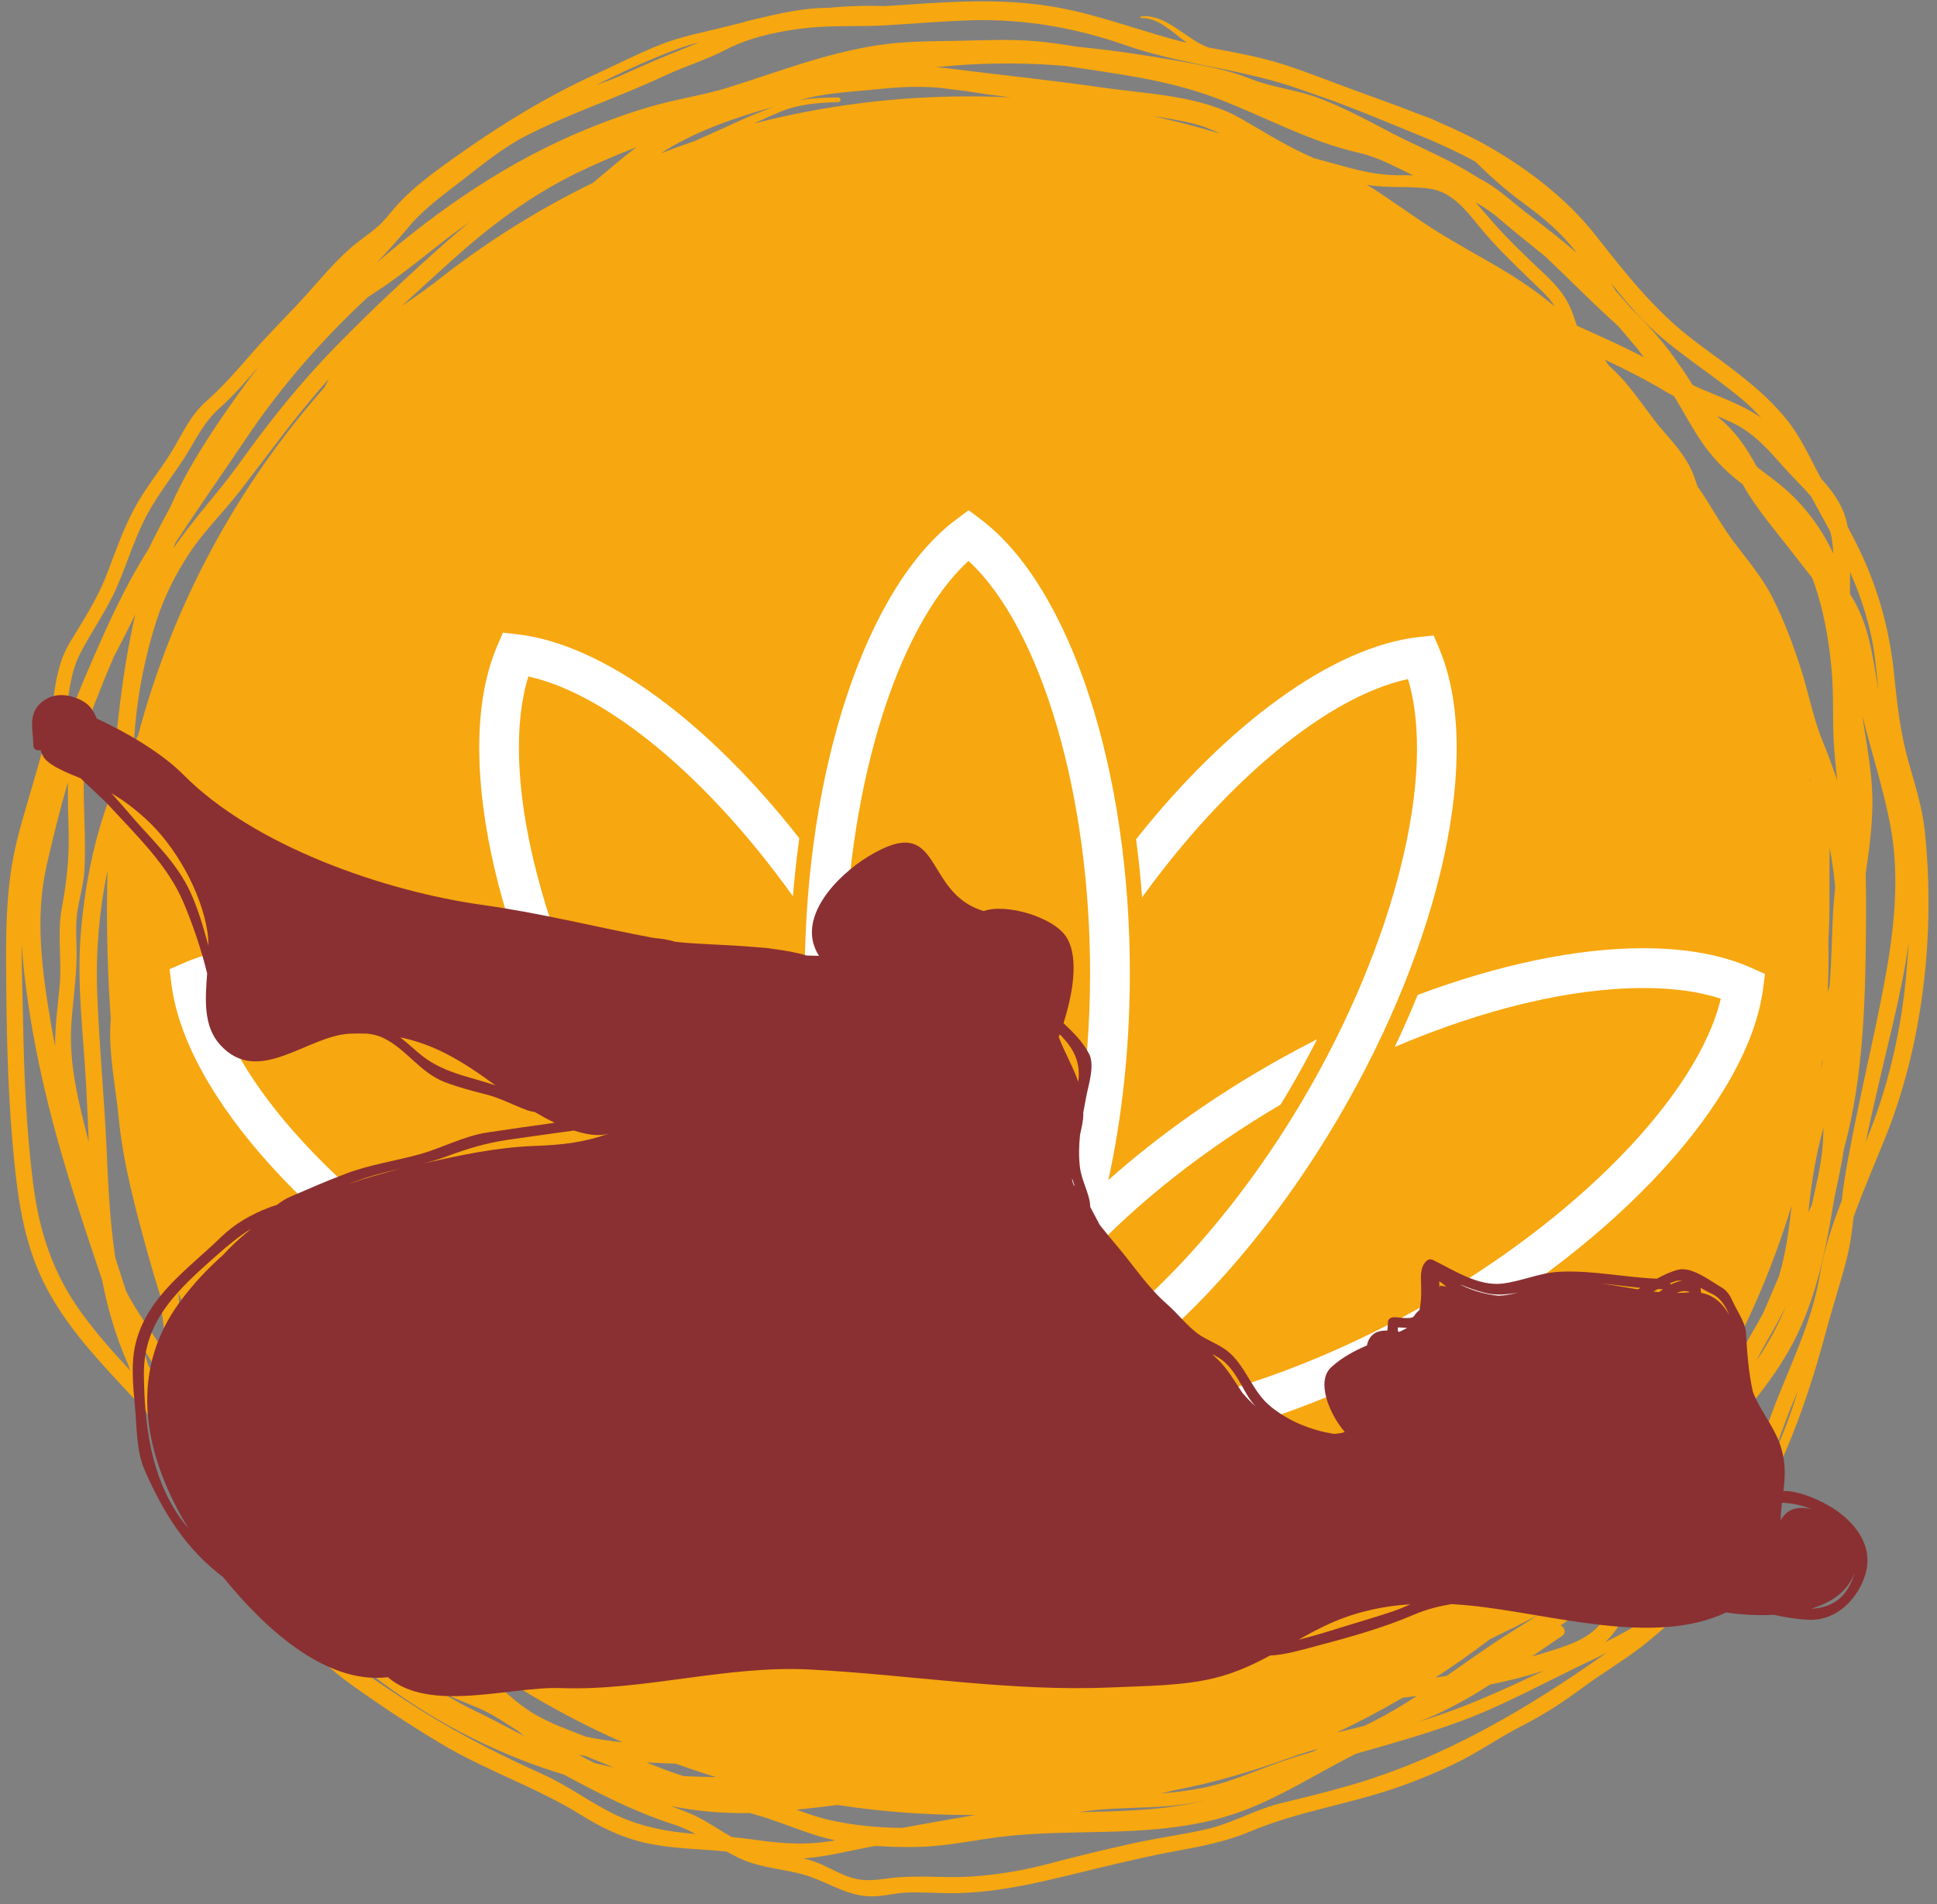 <svg viewBox="0 0 120 118" fill="none" xmlns="http://www.w3.org/2000/svg">
<rect x="0" y="0" width="120" height="118" fill="#808080" stroke="none"/>
<path d="M118.232 47.197C117.751 45.481 117.539 43.747 117.364 41.976C117.064 38.927 116.311 36.245 114.921 33.513C114.772 33.223 114.621 32.936 114.468 32.651C114.441 32.509 114.411 32.367 114.373 32.225C114.119 31.245 113.507 30.405 112.821 29.661L112.799 29.619C112.132 28.389 111.583 27.111 110.7 26.015C109.115 24.043 107.004 22.651 105.001 21.144C102.559 19.305 100.736 16.981 98.861 14.595C97.097 12.345 94.693 10.493 92.219 9.08C91.263 8.535 90.249 8.051 89.215 7.608C88.965 7.481 88.705 7.364 88.425 7.261C88.299 7.215 88.173 7.169 88.045 7.129C86.671 6.581 85.271 6.087 83.917 5.593C82.432 5.051 80.957 4.456 79.452 3.973C77.949 3.495 76.38 3.232 74.836 2.936L74.503 2.787C73.32 2.221 72.057 0.803 70.644 1.031L70.656 1.121C71.728 1.048 72.669 2.028 73.531 2.655C70.879 2.009 68.343 0.992 65.651 0.488C62.471 -0.112 59.289 0.068 56.083 0.297C55.647 0.327 55.213 0.353 54.779 0.377C54.559 0.372 54.339 0.363 54.117 0.361C53.184 0.352 52.243 0.396 51.303 0.484L51.223 0.485C49.613 0.5 48.101 0.88 46.547 1.245C46.384 1.283 46.225 1.329 46.071 1.379C45.772 1.449 45.479 1.521 45.184 1.599C43.729 1.975 42.245 2.229 40.847 2.793C39.456 3.353 38.103 4.045 36.741 4.673C33.78 6.036 30.987 7.755 28.331 9.64C27.229 10.423 26.111 11.223 25.132 12.161C24.681 12.593 24.281 13.079 23.88 13.556C23.387 14.143 22.74 14.549 22.143 15.019C20.969 15.937 20.005 17.125 19.012 18.228C17.905 19.457 16.715 20.611 15.631 21.857C14.707 22.917 13.816 23.948 12.761 24.88C11.747 25.777 11.267 26.98 10.559 28.103C9.809 29.292 8.932 30.349 8.272 31.604C7.587 32.905 7.116 34.296 6.585 35.664C6.009 37.143 5.156 38.443 4.34 39.791C3.708 40.836 3.487 41.976 3.323 43.167C2.905 46.184 1.82 49.048 1.075 51.991C0.287 55.103 0.367 58.199 0.391 61.385C0.419 64.86 0.525 68.336 0.865 71.797C1.143 74.603 1.549 77.272 2.872 79.792C4.041 82.021 5.759 83.941 7.465 85.769C8.003 86.344 8.54 86.916 9.073 87.491L9.145 87.652C9.776 88.985 10.653 90.201 11.412 91.46C12.272 92.887 13.023 94.353 13.969 95.728C14.78 96.9 15.701 97.979 16.668 99.024C17.733 100.176 18.664 101.429 19.704 102.601C20.652 103.668 21.847 104.456 23.009 105.265C24.425 106.252 25.876 107.187 27.357 108.071C30.157 109.739 33.255 110.761 36.021 112.481C37.204 113.216 38.379 113.795 39.732 114.136C41.172 114.499 42.673 114.548 44.147 114.656C44.437 114.679 44.728 114.705 45.016 114.735C45.277 114.877 45.539 115.019 45.811 115.149C47.212 115.815 48.812 115.796 50.257 116.317C51.535 116.777 52.555 117.485 53.956 117.511C54.669 117.524 55.397 117.317 56.109 117.28C56.949 117.236 57.796 117.301 58.636 117.313C61.889 117.361 64.928 116.509 68.061 115.755C69.633 115.377 71.215 115.001 72.807 114.711C74.441 114.411 75.947 114.125 77.492 113.476C80.297 112.293 83.376 111.832 86.265 110.861C87.575 110.423 88.855 109.899 90.101 109.303C91.541 108.615 92.836 107.684 94.257 106.961C95.621 106.265 96.816 105.492 98.043 104.581C99.235 103.696 100.516 102.951 101.692 102.041C103.612 100.557 105.285 98.796 106.629 96.785C109.929 92.667 111.816 87.4 113.157 82.393C113.561 80.885 114.06 79.397 114.436 77.881C114.639 77.064 114.743 76.237 114.833 75.411C115.411 73.809 116.087 72.241 116.745 70.625C119.149 64.724 119.915 57.78 119.239 51.455C119.083 50.003 118.627 48.597 118.232 47.197ZM114.619 35.457C115.36 37.148 115.921 38.896 116.159 40.809C116.239 41.469 116.305 42.129 116.371 42.789C116.016 40.708 115.807 38.639 114.615 36.819L114.609 36.611C114.605 36.224 114.612 35.841 114.619 35.457ZM113.817 48.367C113.545 47.543 113.247 46.736 112.924 45.952C112.332 44.512 112.055 42.971 111.583 41.489C111.091 39.949 110.509 38.399 109.772 36.959C109.132 35.709 108.187 34.62 107.352 33.5C106.555 32.425 105.945 31.241 105.171 30.156C105.123 30.02 105.073 29.884 105.027 29.741C104.645 28.567 103.955 27.752 103.151 26.839C102.079 25.624 101.261 24.204 100.103 23.063C99.956 22.92 99.811 22.781 99.665 22.645L99.427 22.305L99.411 22.284C100.708 22.887 101.979 23.536 103.205 24.271C103.373 24.371 103.543 24.467 103.715 24.557C104.223 25.385 104.683 26.247 105.205 27.065C105.931 28.203 106.813 29.136 107.881 29.952L107.971 30.021L108.019 30.109C108.836 31.563 109.999 32.883 111.012 34.204C111.425 34.744 111.852 35.277 112.272 35.816C112.973 37.681 113.317 39.7 113.484 41.659C113.597 43.029 113.532 44.403 113.593 45.776C113.633 46.643 113.728 47.504 113.817 48.367ZM113.271 58.321C113.328 57.369 113.348 56.403 113.337 55.419C113.328 54.451 113.343 53.485 113.348 52.524C113.505 53.333 113.616 54.152 113.692 54.975C113.665 55.225 113.64 55.477 113.619 55.729C113.467 57.501 113.505 59.283 113.344 61.06L113.343 61.077C113.307 61.216 113.269 61.356 113.231 61.495C113.263 60.74 113.281 59.983 113.281 59.221C113.281 58.92 113.276 58.621 113.271 58.321ZM112.908 70.087L112.972 69.849C112.961 70.212 112.947 70.576 112.921 70.94C112.836 72.169 112.513 73.416 112.251 74.643C112.18 74.804 112.107 74.967 112.033 75.127L112.056 74.891C112.224 73.256 112.487 71.676 112.908 70.087ZM112.133 48.176L112.171 48.289L112.188 48.433L112.133 48.176ZM112.815 66.288C112.836 66.128 112.857 65.968 112.877 65.807L112.932 65.643C112.908 65.796 112.883 65.948 112.853 66.099L112.815 66.288ZM110.199 79.109C109.881 79.847 109.569 80.589 109.253 81.329C108.736 82.299 108.148 83.232 107.651 84.211C107.345 84.811 107.109 85.429 106.865 86.039L106.88 85.773C107.316 84.596 107.712 83.405 108.08 82.203C109.233 79.793 110.211 77.284 110.996 74.692C110.823 76.184 110.643 77.673 110.199 79.109ZM110.637 80.943C110.151 82.156 109.523 83.271 108.809 84.336C108.993 83.956 109.187 83.58 109.403 83.207C109.836 82.46 110.263 81.715 110.637 80.943ZM71.931 111.133C72.215 111.069 72.495 110.999 72.776 110.929C75.223 110.468 77.589 109.761 79.951 108.907C80.517 108.703 81.092 108.528 81.668 108.368L81.361 108.536C80.976 108.648 80.593 108.764 80.209 108.884C78.765 109.335 77.381 109.951 75.944 110.416C74.649 110.833 73.288 111.02 71.931 111.133ZM74.651 111.568C72.103 112.201 69.387 112.235 66.777 112.296C67.089 112.253 67.403 112.212 67.717 112.177C69.363 112.005 71.025 112.049 72.673 111.891C73.345 111.827 74.001 111.712 74.651 111.568ZM71.413 7.195C72.193 7.309 72.969 7.436 73.737 7.612C74.408 7.765 75.015 8.004 75.597 8.284C74.227 7.865 72.829 7.503 71.413 7.195ZM81.399 9.8C81.271 9.743 81.144 9.687 81.017 9.629C79.564 8.975 78.255 8.135 76.877 7.348C74.345 5.901 71.117 5.831 68.3 5.425C65.123 4.968 61.928 4.641 58.745 4.237C58.484 4.204 58.228 4.183 57.972 4.167C60.46 3.904 62.947 3.861 65.472 4.045C65.648 4.057 65.828 4.073 66.007 4.088C69.193 4.571 72.343 4.941 75.375 6.091C78.316 7.204 81.08 8.765 84.163 9.463C85.368 9.736 86.435 10.335 87.537 10.86C87.205 10.856 86.877 10.861 86.556 10.857C84.853 10.841 83.389 10.331 81.767 9.899C81.643 9.864 81.52 9.832 81.399 9.8ZM60.035 5.972C55.435 5.972 50.973 6.555 46.716 7.652C47.264 7.395 47.815 7.145 48.368 6.915C49.499 6.443 50.723 6.367 51.932 6.324C52.115 6.317 52.116 6.039 51.932 6.039C51.091 6.041 50.283 6.075 49.48 6.213C49.621 6.179 49.76 6.143 49.9 6.107C51.42 5.727 53.019 5.672 54.573 5.508C55.863 5.372 57.039 5.341 58.264 5.445L58.547 5.484C58.949 5.539 59.353 5.584 59.757 5.632C60.697 5.784 61.641 5.915 62.584 6.033C61.739 5.993 60.891 5.972 60.035 5.972ZM60.443 112.463C58.928 112.716 57.42 112.988 55.913 113.265C54.447 113.265 52.979 113.12 51.547 112.815C50.791 112.656 50.065 112.407 49.345 112.14C50.189 112.055 51.037 111.957 51.884 111.848C54.541 112.256 57.263 112.468 60.035 112.468C60.169 112.468 60.305 112.465 60.443 112.463ZM43.652 8.467C43.436 8.563 43.22 8.657 43.003 8.753C42.315 8.987 41.632 9.235 40.956 9.496C41.083 9.412 41.207 9.329 41.337 9.249C43.336 8.039 45.689 7.239 47.999 6.604C46.525 7.116 45.069 7.835 43.652 8.467ZM44.355 110.121C43.687 110.108 43.017 110.089 42.351 110.059L42.263 110.032C41.516 109.795 40.783 109.512 40.057 109.211C40.671 109.243 41.277 109.265 41.869 109.289C42.689 109.587 43.516 109.863 44.355 110.121ZM85.007 11.649L84.688 11.452C85.968 11.679 87.285 11.511 88.572 11.692C89.957 11.889 90.829 13.037 91.653 14.048C92.607 15.221 93.703 16.271 94.785 17.323C95.263 17.788 95.78 18.227 96.173 18.769L96.305 18.979C95.253 18.099 94.109 17.319 92.884 16.595C91.623 15.851 90.335 15.157 89.095 14.385C87.701 13.519 86.387 12.535 85.007 11.649ZM87.775 105.097C86.865 105.687 85.936 106.241 84.965 106.728C84.817 106.801 84.669 106.875 84.521 106.947C83.959 107.088 83.393 107.223 82.825 107.356C84.219 106.695 85.577 105.975 86.9 105.201C87.191 105.167 87.484 105.133 87.775 105.097ZM95.252 100.096C94.569 100.547 93.861 100.965 93.181 101.407C91.975 102.185 90.805 103.025 89.625 103.848C89.392 103.887 89.156 103.923 88.921 103.956C90.08 103.208 91.205 102.412 92.3 101.577C93.293 101.1 94.28 100.612 95.252 100.096ZM88.841 106.301C90.049 105.76 91.197 105.1 92.313 104.388C93.425 104.161 94.529 103.885 95.625 103.533L95.647 103.527C93.54 104.513 91.436 105.504 89.237 106.253C88.78 106.411 88.321 106.555 87.861 106.697C88.189 106.576 88.519 106.445 88.841 106.301ZM95.632 102.433C95.388 102.511 95.145 102.58 94.903 102.651C95.528 102.22 96.153 101.787 96.783 101.365C97.064 101.179 96.917 100.779 96.667 100.732L96.879 100.589C98.077 99.765 98.992 98.576 100.007 97.551C100.609 96.941 101.184 96.313 101.741 95.673L101.772 95.648L102.015 95.453C101.872 95.755 101.723 96.056 101.559 96.356C100.795 97.741 100.151 99.377 99.157 100.612C98.307 101.667 96.867 102.047 95.632 102.433ZM101.248 94.221C100.404 94.979 99.512 95.679 98.623 96.34C98.123 96.711 97.619 97.081 97.105 97.441C100.373 94.269 103.24 90.684 105.612 86.767C105.54 87.491 105.433 88.199 105.196 88.907C104.796 89.413 104.447 89.92 104.139 90.467C103.195 91.735 102.261 93.005 101.248 94.221ZM110.671 29.127C111.195 29.709 111.733 30.216 112.203 30.769C112.381 31.104 112.563 31.437 112.751 31.775C112.967 32.164 113.18 32.552 113.387 32.943C113.5 33.377 113.555 33.839 113.577 34.307C112.757 32.539 111.54 30.991 109.967 29.788C109.587 29.497 109.215 29.221 108.853 28.941C108.223 27.825 107.637 26.876 106.632 26.019L106.367 25.768C106.671 25.9 106.976 26.032 107.281 26.175C108.709 26.839 109.641 27.981 110.671 29.127ZM101.884 19.937C103.728 21.795 106.019 23.125 108.005 24.812C108.407 25.152 108.768 25.512 109.104 25.888C107.953 25.085 106.64 24.643 105.356 24.085C105.189 24.012 105.023 23.933 104.857 23.853C104.605 23.44 104.345 23.031 104.055 22.64L104.021 22.597C103.933 22.465 103.844 22.336 103.753 22.205C102.968 21.095 102.048 20.091 101.075 19.136C100.757 18.764 100.436 18.397 100.108 18.041C100.005 17.868 99.903 17.697 99.8 17.525C100.461 18.36 101.136 19.183 101.884 19.937ZM99.708 19.707C99.897 19.877 100.081 20.051 100.264 20.224C100.661 20.688 101.055 21.155 101.451 21.62C101.58 21.797 101.709 21.972 101.841 22.147C101.72 22.08 101.597 22.015 101.475 21.951C100.236 21.319 98.963 20.756 97.695 20.187L97.572 19.844C97.195 18.591 96.611 17.848 95.664 16.96C94.564 15.927 93.469 14.881 92.467 13.749C92.104 13.343 91.765 12.925 91.401 12.535C91.904 12.809 92.393 13.129 92.869 13.544C93.811 14.355 94.776 15.116 95.727 15.889C97.068 17.153 98.36 18.48 99.708 19.707ZM41.689 3.141C42.204 2.941 42.743 2.773 43.293 2.623C43.112 2.707 42.928 2.787 42.739 2.861C41.317 3.423 39.944 4.009 38.549 4.643C38.02 4.881 37.475 5.081 36.927 5.276C38.489 4.479 40.085 3.759 41.689 3.141ZM25.364 14.007C26.311 12.891 27.507 12.045 28.655 11.153C29.939 10.155 31.185 9.128 32.641 8.388C35.411 6.979 38.332 6.025 41.14 4.708C42.427 4.107 43.753 3.713 45.021 3.051C46.489 2.285 48.443 1.889 50.083 1.721C51.663 1.561 53.28 1.663 54.869 1.569C56.629 1.468 58.384 1.313 60.148 1.257C63.423 1.159 66.647 1.72 69.733 2.803C72.687 3.836 75.78 4.156 78.787 4.987C79.163 5.091 79.539 5.203 79.915 5.319C80.673 5.577 81.429 5.841 82.185 6.112C82.359 6.173 82.531 6.232 82.704 6.289C84.472 6.955 86.221 7.692 87.944 8.393C89.144 8.881 90.291 9.413 91.391 10.011C92.345 10.947 93.313 11.807 94.396 12.6C95.637 13.509 96.745 14.431 97.671 15.663C96.737 14.855 95.764 14.095 94.777 13.355C93.727 12.567 92.823 11.652 91.653 11.065C91.132 10.735 90.601 10.417 90.044 10.123C88.728 9.425 87.353 8.844 86.033 8.147C84.62 7.399 83.212 6.653 81.715 6.083C80.34 5.559 78.868 5.436 77.492 4.892C75.987 4.295 74.447 4.028 72.856 3.749C70.847 3.399 68.823 3.1 66.792 2.903C65.912 2.76 65.031 2.625 64.143 2.551C62.555 2.416 60.944 2.496 59.353 2.528C57.689 2.561 56.063 2.547 54.411 2.797C51.171 3.285 48.193 4.461 45.085 5.431C43.684 5.869 42.225 6.087 40.805 6.467C39.264 6.881 37.759 7.425 36.281 8.029C31.484 9.996 27.236 12.927 23.332 16.287C24.033 15.557 24.689 14.807 25.364 14.007ZM36.301 107.616C35.257 107.213 34.197 106.833 33.227 106.284C31.911 105.535 30.828 104.417 29.785 103.337C29.471 103.013 29.153 102.692 28.836 102.373C31.86 104.563 35.124 106.443 38.58 107.968C37.815 107.885 37.051 107.775 36.301 107.616ZM38.012 109.523C37.621 109.439 37.228 109.348 36.84 109.248C36.501 109.084 36.169 108.911 35.841 108.727C35.975 108.756 36.108 108.783 36.243 108.807C36.835 109.044 37.427 109.277 38.012 109.523ZM32.485 107.583C31.392 107.003 30.292 106.432 29.175 105.889C28.477 105.551 27.821 105.167 27.187 104.757C27.991 105.197 28.859 105.504 29.709 105.872C30.563 106.239 31.312 106.775 32.089 107.263C32.219 107.369 32.351 107.477 32.485 107.583ZM36.729 11.332C33.204 13.049 29.896 15.147 26.86 17.571L26.684 17.695C26.099 18.137 25.491 18.551 24.885 18.968C25.904 18.02 26.937 17.085 27.969 16.156C30.34 14.021 32.813 12.153 35.684 10.745C36.905 10.147 38.157 9.616 39.425 9.124C38.496 9.819 37.627 10.592 36.729 11.332ZM22.787 18.416C23.131 18.188 23.475 17.961 23.816 17.729C25.141 16.827 26.368 15.796 27.636 14.819C28.108 14.453 28.588 14.109 29.072 13.772C28.625 14.139 28.185 14.513 27.751 14.897C25.373 16.999 23.047 19.176 20.827 21.444C18.624 23.695 16.693 26.111 14.861 28.668C13.539 30.517 12.005 32.135 10.745 33.976C10.793 33.852 10.836 33.728 10.884 33.607C12.291 31.467 13.772 29.369 15.195 27.247C17.381 23.981 19.939 21.053 22.787 18.416ZM5.339 67.287C5.403 68.441 5.447 69.601 5.497 70.763C4.876 68.339 4.244 65.911 4.424 63.393C4.536 61.823 4.788 60.291 4.743 58.709C4.72 57.871 4.68 57.045 4.836 56.215C4.985 55.423 5.191 54.689 5.233 53.877C5.315 52.308 5.212 50.731 5.185 49.161C5.159 47.493 5.401 45.824 5.693 44.187L5.764 43.861C6.18 42.797 6.608 41.728 7.065 40.668C7.187 40.435 7.309 40.203 7.431 39.969C7.757 39.345 8.071 38.712 8.379 38.077C7.972 39.864 7.673 41.676 7.448 43.484C7.213 45.365 7.027 47.261 6.892 49.163C5.837 51.907 5.261 54.82 5.013 57.743C4.741 60.947 5.164 64.095 5.339 67.287ZM6.659 53.94C6.591 56.655 6.632 59.369 6.793 62.064C6.815 62.409 6.836 62.757 6.863 63.105C6.841 63.397 6.828 63.688 6.825 63.98C6.812 65.707 7.179 67.503 7.347 69.223C7.636 72.179 8.429 75.057 9.221 77.915C9.439 78.7 9.672 79.485 9.921 80.263C10.025 81.456 10.176 82.64 10.435 83.804C10.489 84.047 10.551 84.288 10.612 84.531C10.152 83.748 9.677 82.973 9.169 82.224C8.668 81.487 8.183 80.755 7.796 79.972C7.58 79.287 7.363 78.607 7.143 77.925C6.813 75.741 6.704 73.515 6.609 71.329C6.467 68.035 6.136 64.743 6.02 61.448C5.929 58.928 6.153 56.407 6.659 53.94ZM8.552 45.58C8.467 45.739 8.383 45.899 8.299 46.06C8.425 43.477 8.92 40.873 9.704 38.436C10.179 36.967 10.875 35.584 11.723 34.296C12.636 32.909 13.848 31.741 14.861 30.428C16.683 28.072 18.38 25.695 20.367 23.488C20.28 23.655 20.193 23.821 20.111 23.991C14.713 30.103 10.697 37.46 8.552 45.58ZM22.035 96.517C21.173 95.861 20.347 95.183 19.621 94.343C18.465 93.005 17.371 91.616 16.287 90.22C14.341 87.723 12.767 85.248 11.627 82.28C11.452 81.825 11.289 81.365 11.131 80.904C11.099 80.643 11.071 80.38 11.044 80.116C13.671 86.264 17.421 91.817 22.035 96.517ZM4.077 44.136C4.297 42.881 4.371 41.665 4.959 40.512C5.683 39.092 6.613 37.829 7.251 36.355C7.821 35.029 8.249 33.66 8.875 32.356C9.539 30.973 10.468 29.812 11.311 28.543C12.076 27.393 12.54 26.232 13.596 25.296C14.497 24.493 15.268 23.588 16.051 22.681C14.623 24.556 13.249 26.501 12.051 28.508C11.48 29.465 10.976 30.455 10.527 31.467C10.063 32.307 9.624 33.16 9.2 34.024C7.631 36.503 6.475 39.144 5.315 41.851C4.621 43.468 4.019 45.111 3.485 46.775C3.713 45.904 3.92 45.027 4.077 44.136ZM2.895 53.601C3.288 51.877 3.713 50.16 4.207 48.464C4.195 49.501 4.225 50.531 4.252 51.519C4.295 53.189 4.125 54.684 3.821 56.32C3.536 57.848 3.837 59.477 3.7 61.028C3.585 62.308 3.401 63.56 3.416 64.835C3.332 64.407 3.252 63.977 3.177 63.544C2.617 60.252 2.141 56.903 2.895 53.601ZM5.051 81.356C3.301 78.948 2.451 76.385 2.069 73.457C1.62 70.011 1.489 66.529 1.425 63.055C1.397 61.532 1.335 60.004 1.336 58.477C1.376 59.091 1.435 59.7 1.503 60.307C1.857 63.471 2.496 66.613 3.311 69.691C4.165 72.916 5.24 76.079 6.3 79.243L6.325 79.32C6.675 81.108 7.18 82.861 7.939 84.556C7.98 84.679 8.02 84.8 8.063 84.923C7 83.783 5.968 82.619 5.051 81.356ZM9.187 84.593C9.075 84.243 8.968 83.893 8.864 83.543C9.452 84.453 10 85.388 10.561 86.316C11.079 87.172 11.585 88.039 12.104 88.896L12.209 89.137C11.047 87.732 10.015 86.233 9.187 84.593ZM14.96 95.151C14.296 94.211 13.736 93.219 13.176 92.224C14.112 93.419 15.012 94.644 15.885 95.885C16.481 96.731 17.039 97.576 17.679 98.368C17.765 98.491 17.852 98.613 17.94 98.735C16.893 97.573 15.864 96.432 14.96 95.151ZM16.392 93.46C15.748 92.463 15.012 91.532 14.311 90.572L14.255 90.493C13.62 89.387 13.039 88.251 12.581 87.035C12.436 86.651 12.304 86.269 12.183 85.885C13.531 88.531 15.525 90.84 17.367 93.149C18.337 94.365 19.303 95.597 20.495 96.605C21.709 97.631 23.04 98.516 24.267 99.532C25.291 100.379 26.237 101.3 27.167 102.233C27.723 102.923 28.299 103.593 28.899 104.241C28.7 104.157 28.503 104.075 28.303 103.991C26.964 103.421 25.995 102.325 25.044 101.267C24.123 100.241 23.091 99.411 22.043 98.521C20.785 97.452 19.6 96.304 18.359 95.219C17.695 94.639 17.037 94.053 16.392 93.46ZM20.077 98.339C21.143 99.315 22.317 100.172 23.347 101.185C24.269 102.095 25.048 103.121 26.035 103.965C25.675 103.705 25.32 103.437 24.967 103.167C23.081 101.513 21.201 99.819 19.509 97.977C19.299 97.749 19.095 97.513 18.896 97.272C19.292 97.627 19.688 97.983 20.077 98.339ZM42.34 113.572C40.756 113.401 39.235 113.036 37.813 112.299C36.381 111.559 35.097 110.611 33.621 109.945C30.553 108.563 27.688 107.073 24.88 105.205C23.547 104.315 22.145 103.425 20.983 102.316C20.431 101.792 19.945 101.205 19.469 100.605C21.049 102.308 22.943 103.781 24.825 105.085C27.857 107.184 31.331 108.877 34.94 109.967C37.112 111.144 39.269 112.255 41.66 113.028C42.165 113.191 42.633 113.407 43.091 113.645C42.839 113.623 42.589 113.599 42.34 113.572ZM46.763 114.003C46.288 113.935 45.812 113.883 45.336 113.836C44.449 113.339 43.613 112.721 42.673 112.34C42.304 112.191 41.935 112.051 41.565 111.913C43.171 112.241 44.819 112.379 46.456 112.347C46.849 112.459 47.243 112.573 47.632 112.704C49.021 113.168 50.308 113.733 51.741 114.041C50.004 114.355 48.503 114.256 46.763 114.003ZM83.548 110.656C82.159 111.056 80.755 111.399 79.352 111.739C77.759 112.124 76.337 112.988 74.735 113.351C73.236 113.692 71.707 113.892 70.203 114.223C68.46 114.607 66.725 115.023 65.001 115.481C63.423 115.901 61.827 116.171 60.199 116.28C58.592 116.388 56.977 116.188 55.375 116.355C54.541 116.441 53.835 116.609 53 116.42C52.28 116.259 51.615 115.859 50.947 115.556C50.569 115.387 50.181 115.257 49.785 115.155C50.928 115.083 52.077 114.812 53.176 114.589C53.527 114.517 53.877 114.453 54.229 114.384C55.048 114.444 55.868 114.463 56.685 114.452C58.201 114.433 59.715 114.157 61.209 113.931C63.044 113.651 64.849 113.587 66.7 113.551C69.947 113.491 73.308 113.451 76.416 112.417C79.096 111.527 81.473 109.945 83.985 108.68C86.176 108.053 88.372 107.443 90.512 106.649C93.229 105.644 95.796 104.208 98.411 102.965C98.792 102.785 99.168 102.599 99.541 102.407C94.621 105.899 89.381 108.98 83.548 110.656ZM110.011 89.867C109.905 90.096 109.797 90.327 109.688 90.555C109.988 89.78 110.275 89.001 110.56 88.227C110.817 87.528 111.104 86.831 111.397 86.132C111.012 87.396 110.569 88.644 110.011 89.867ZM114.652 70.964C114.432 72.109 114.22 73.233 114.103 74.383C113.516 75.888 113.004 77.416 112.735 79.04C112.239 82.029 110.781 84.816 109.739 87.652C108.736 90.375 107.715 93.097 106.229 95.603C105.316 97.144 104.159 98.513 102.86 99.739C101.793 100.515 100.645 101.164 99.452 101.756C100.144 101.107 100.583 100.267 101.047 99.4C101.809 97.972 102.645 96.567 103.341 95.104C103.583 94.597 103.776 94.075 103.964 93.549C104.172 93.277 104.365 92.992 104.535 92.689C104.72 92.356 104.869 92.004 105.005 91.645C105.203 91.361 105.391 91.069 105.564 90.773L105.701 90.583C107.492 88.097 109.677 85.911 111.104 83.172C112.449 80.589 113.075 77.677 113.54 74.825C113.736 73.628 114.056 72.463 114.22 71.264C115.488 66.657 115.573 61.684 115.604 56.951C115.611 56.001 115.603 55.052 115.584 54.103C115.796 52.725 115.971 51.345 115.997 49.949C116.031 48.28 115.727 46.612 115.468 44.971C115.436 44.765 115.405 44.56 115.379 44.353C115.931 46.596 116.657 48.799 117.096 51.071C117.753 54.467 117.305 57.971 116.657 61.329C116.039 64.552 115.263 67.74 114.652 70.964ZM118.113 60.169C117.831 63.531 117.099 66.847 115.889 69.995C115.791 70.249 115.691 70.503 115.589 70.753C116.092 68.344 116.681 65.951 117.243 63.556C117.648 61.839 118.012 60.109 118.256 58.363C118.213 58.976 118.163 59.58 118.113 60.169Z" fill="#F7A70F"/>
<path d="M68.663 73.128C69.511 69.252 69.984 64.96 69.997 60.492C70.035 47.732 66.317 36.351 60.745 32.171L60.011 31.617L59.271 32.165C53.675 36.313 49.891 47.673 49.851 60.433C49.839 64.899 50.287 69.195 51.112 73.073C48.112 70.368 44.535 67.784 40.564 65.532C39.789 65.092 39.011 64.671 38.229 64.269C38.764 65.337 39.336 66.403 39.947 67.453C40.117 67.747 40.291 68.04 40.465 68.331C45.173 71.136 49.285 74.441 52.36 77.773C53.983 82.755 56.309 86.66 59.104 88.755L59.465 89.028L59.48 89.04H59.481L59.837 89.308L60.196 89.043H60.2L60.215 89.029L60.579 88.76C63.383 86.681 65.732 82.789 67.383 77.817C70.479 74.507 74.611 71.223 79.336 68.447C79.512 68.157 79.688 67.867 79.861 67.572C80.477 66.525 81.055 65.464 81.597 64.397C80.813 64.796 80.033 65.211 79.255 65.647C75.269 67.877 71.676 70.44 68.663 73.128V73.128ZM65.2 76.544C64.2 77.648 63.305 78.76 62.528 79.863C62.599 80.805 62.624 81.711 62.603 82.577V82.617C61.763 84.06 60.839 85.261 59.849 86.167C58.863 85.256 57.945 84.047 57.115 82.6V82.561C57.099 81.695 57.129 80.787 57.205 79.847C56.436 78.737 55.547 77.624 54.552 76.512C53.124 71.895 52.301 66.291 52.317 60.441C52.352 49.209 55.475 38.897 60.003 34.759C64.503 38.924 67.564 49.256 67.532 60.485C67.513 66.336 66.656 71.936 65.2 76.544" fill="white"/>
<path d="M88.817 39.376L87.904 39.475C82.592 40.055 76.057 44.844 70.381 52.005C70.539 53.184 70.663 54.387 70.752 55.609C75.993 48.359 82.26 43.149 87.225 42.081C89.012 47.949 86.443 58.413 80.747 68.093C76.275 75.693 70.445 81.841 65.245 84.759C64.289 86.327 63.237 87.655 62.101 88.695C68.764 87.011 76.896 79.501 82.872 69.343C89.344 58.345 91.876 46.643 89.175 40.223L88.817 39.376" fill="white"/>
<path d="M54.46 84.724C49.275 81.779 43.483 75.596 39.056 67.968C33.419 58.256 30.912 47.777 32.733 41.919C37.692 43.015 43.927 48.263 49.125 55.545C49.224 54.324 49.356 53.121 49.517 51.944C43.884 44.747 37.38 39.921 32.071 39.308L31.156 39.203L30.796 40.048C28.055 46.452 30.517 58.171 36.924 69.208C42.839 79.4 50.927 86.956 57.58 88.681C56.449 87.633 55.404 86.297 54.46 84.724Z" fill="white"/>
<path d="M101.809 58.757C97.661 58.757 92.82 59.779 87.827 61.652C87.393 62.721 86.919 63.797 86.407 64.875C91.921 62.524 97.321 61.224 101.809 61.224C103.659 61.224 105.265 61.447 106.605 61.885C105.185 67.855 97.688 75.592 87.887 81.076C80.685 85.104 73.196 87.476 67.2 87.64C65.54 88.6 63.909 89.297 62.352 89.692L62.335 89.696C63.601 89.973 65.003 90.117 66.539 90.117C73.045 90.117 81.267 87.607 89.092 83.228C100.228 76.997 108.319 68.169 109.227 61.264L109.345 60.353L108.507 59.977C106.692 59.167 104.439 58.757 101.809 58.757" fill="white"/>
<path d="M52.485 87.596C46.493 87.396 39.024 84.985 31.839 80.908C22.069 75.365 14.619 67.583 13.235 61.607C14.544 61.187 16.111 60.973 17.903 60.973C22.417 60.973 27.859 62.305 33.416 64.713C32.911 63.635 32.444 62.556 32.016 61.484C26.975 59.557 22.084 58.508 17.903 58.508C15.336 58.508 13.129 58.903 11.347 59.688L10.505 60.057L10.619 60.971C11.484 67.881 19.523 76.756 30.621 83.053C38.489 87.517 46.748 90.079 53.283 90.079H53.284C54.761 90.079 56.112 89.943 57.34 89.68L57.321 89.677C55.767 89.275 54.14 88.564 52.485 87.596" fill="white"/>
<path d="M113.544 93.452C112.781 92.969 111.675 92.484 110.777 92.4L110.485 92.388C110.585 91.568 110.645 90.779 110.363 89.779C110.009 88.527 109.123 87.532 108.665 86.427L108.595 86.248C108.315 85.04 108.224 83.628 108.167 82.565C108.133 81.955 107.499 81.033 107.3 80.553C107.184 80.273 106.943 79.94 106.669 79.787C105.971 79.389 104.809 78.455 103.948 78.684C103.491 78.805 103.063 79.009 102.644 79.236C100.613 79.155 98.613 78.699 96.568 78.809C95.384 78.872 94.249 79.4 93.071 79.539C91.568 79.715 90.068 78.708 88.775 78.076C88.637 78.011 88.501 78.027 88.387 78.127C87.96 78.497 88.025 79.137 88.041 79.653C88.06 80.241 88.039 80.732 87.935 81.183C87.813 81.281 87.701 81.392 87.616 81.537C87.453 81.811 86.577 81.593 86.307 81.627C86.176 81.643 86.02 81.711 85.996 81.863C85.969 82.049 85.977 82.256 85.948 82.449C85.561 82.447 85.185 82.503 84.919 82.835C84.789 82.997 84.721 83.179 84.684 83.371C83.915 83.703 83.148 84.103 82.467 84.727C81.516 85.597 82.359 87.633 83.311 88.736C83.168 88.797 82.921 88.833 82.624 88.853C81.224 88.617 79.892 88.104 78.723 87.161C77.615 86.265 77.239 84.8 76.187 83.841C75.733 83.431 75.105 83.175 74.576 82.881C73.699 82.392 73.067 81.488 72.32 80.833C71.088 79.755 70.276 78.48 69.231 77.245C68.861 76.808 68.496 76.363 68.137 75.913C67.945 75.551 67.749 75.18 67.544 74.795C67.532 74.66 67.528 74.52 67.491 74.351C67.34 73.695 66.989 73.015 66.907 72.355C66.821 71.66 66.841 70.98 66.911 70.307C67.023 69.825 67.109 69.397 67.112 69.12L67.111 68.945C67.168 68.621 67.229 68.295 67.291 67.967C67.424 67.251 67.845 66.021 67.467 65.295C67.088 64.569 66.492 63.972 65.885 63.4C66.407 61.763 66.893 59.396 66.072 58.081C65.279 56.812 62.293 55.961 60.947 56.455C57.076 55.317 58.493 50.199 53.773 53.084C51.852 54.26 49.257 56.92 50.737 59.228C50.479 59.221 50.223 59.221 49.965 59.209C49.369 59.028 48.664 58.9 47.909 58.804C47.577 58.747 47.239 58.715 46.895 58.696C45.008 58.529 43.016 58.508 41.817 58.355C41.405 58.224 40.945 58.16 40.48 58.119C36.957 57.457 33.533 56.584 29.955 56.085C23.749 55.223 15.717 52.403 11.373 48.017C10.051 46.68 7.839 45.369 5.993 44.527L5.963 44.447C5.672 43.772 5.317 43.457 4.617 43.217C3.859 42.955 3.083 43.035 2.493 43.588C1.72 44.317 2.065 45.279 2.064 46.188C2.064 46.451 2.319 46.544 2.508 46.477C2.577 46.689 2.66 46.868 2.749 46.981C3.135 47.476 4.151 47.889 4.996 48.229C5.6 48.828 6.265 49.385 6.845 50.015C8.495 51.805 10.417 53.66 11.369 55.925C11.935 57.267 12.468 58.817 12.833 60.321C12.709 61.937 12.595 63.583 13.625 64.729C16.005 67.38 19.041 64.148 21.712 64.051C22.063 64.037 22.396 64.04 22.723 64.051C23.057 64.079 23.399 64.152 23.747 64.32C25.181 65.009 26.021 66.468 27.557 67.055C28.399 67.377 29.259 67.601 30.131 67.824C31.035 68.053 31.82 68.495 32.689 68.807C32.829 68.855 32.977 68.885 33.128 68.907C33.529 69.144 33.947 69.372 34.368 69.575C32.975 69.768 31.583 69.965 30.184 70.177C28.715 70.401 27.368 71.153 25.941 71.541C24.436 71.952 22.929 72.163 21.461 72.716C20.28 73.157 19.113 73.672 17.953 74.171C17.677 74.291 17.419 74.461 17.168 74.656C16.993 74.713 16.82 74.769 16.656 74.832C15.527 75.268 14.551 75.828 13.688 76.665C11.659 78.633 9.16 80.311 8.419 83.179C8.088 84.456 8.251 85.944 8.367 87.239C8.473 88.407 8.459 89.948 8.941 91.051C10.112 93.736 11.52 95.992 13.824 97.731C16.236 100.708 20.069 104.408 24.027 103.927C26.613 106.173 31.627 104.493 34.725 104.605C39.88 104.791 44.984 103.189 50.14 103.452C56.344 103.768 62.616 104.843 68.86 104.563C70.947 104.471 73.229 104.472 75.241 103.983C76.507 103.676 77.613 103.163 78.683 102.587C79.633 102.544 80.612 102.244 81.515 102.007C83.525 101.476 85.689 100.879 87.6 100.053C88.347 99.729 89.127 99.537 89.916 99.401C90.316 99.423 90.715 99.456 91.116 99.495C96.007 99.985 102.452 102.052 106.94 99.917C107.699 100.039 108.776 100.124 109.899 100.064C110.605 100.223 111.329 100.333 112.011 100.371C113.749 100.468 115.099 99.099 115.564 97.549C116.089 95.803 114.927 94.329 113.544 93.452V93.452ZM4.656 43.901L4.659 43.904L4.656 43.901ZM11.773 55.239C10.944 53.473 9.583 52.211 8.312 50.763C7.837 50.22 7.383 49.675 6.897 49.152C7.663 49.601 8.312 50.089 9.047 50.759C10.863 52.417 12.456 55.24 12.848 57.721C12.893 58.004 12.912 58.3 12.916 58.608C12.593 57.463 12.276 56.313 11.773 55.239ZM25.867 65.192C25.501 64.871 25.152 64.559 24.788 64.28C26.931 64.719 28.652 65.753 30.703 67.264C28.991 66.668 27.36 66.5 25.867 65.192ZM15.352 76.32C14.803 76.771 14.289 77.247 13.832 77.755C12.857 78.613 11.955 79.575 11.151 80.665C7.821 85.187 9.012 90.356 11.681 94.728C11.493 94.501 11.307 94.264 11.132 94.012C9.332 91.431 8.949 88.251 8.915 85.183C8.876 81.841 11.033 79.915 13.365 77.841C14.112 77.176 14.797 76.613 15.563 76.135L15.352 76.32ZM21.496 73.405C22.252 73.115 23.015 72.851 23.812 72.656C24.155 72.571 24.495 72.495 24.836 72.42C23.704 72.697 22.585 73.02 21.496 73.405V73.405ZM33.056 71.012C30.737 71.104 28.515 71.581 26.251 72.092C26.744 71.965 27.236 71.821 27.723 71.639C28.977 71.171 30.132 70.827 31.459 70.632C32.827 70.433 34.189 70.241 35.553 70.055C36.335 70.312 37.083 70.42 37.695 70.256L37.951 70.169L37.695 70.256C36.095 70.813 34.847 70.943 33.056 71.012ZM66.52 73.437L66.429 73.181L66.415 73.017L66.489 73.237L66.579 73.501L66.52 73.437ZM66.8 67.039C66.499 66.143 66.027 65.377 65.589 64.263L65.652 64.088C66.419 64.877 66.977 65.712 66.8 67.039ZM76.976 86.323C76.491 85.584 76.033 84.827 75.511 84.305L75.175 83.987L75.115 83.913L75.427 84.089C76.347 84.621 76.775 85.631 77.296 86.499C77.44 86.739 77.611 86.957 77.796 87.163C77.508 86.903 77.235 86.619 76.976 86.323V86.323ZM86.601 82.255C86.793 82.256 86.984 82.276 87.177 82.283C87.016 82.372 86.852 82.459 86.683 82.536L86.597 82.487L86.601 82.255ZM86.34 99.833C85.255 100.201 84.151 100.513 83.056 100.857C82.185 101.128 81.324 101.391 80.443 101.607C80.964 101.316 81.493 101.028 82.044 100.763C83.772 99.929 85.56 99.531 87.384 99.409C87.032 99.56 86.685 99.717 86.34 99.833V99.833ZM89.219 79.664L89.18 79.793L89.164 79.457L89.149 79.396C89.28 79.457 89.451 79.597 89.608 79.735C89.481 79.709 89.353 79.683 89.219 79.664V79.664ZM92.839 80.293C92.044 80.211 91.231 79.983 90.549 79.643L90.483 79.599C90.963 79.801 91.452 79.976 91.967 80.108C92.647 80.283 93.345 80.229 94.048 80.095C93.671 80.196 93.275 80.273 92.839 80.293ZM101.467 79.897C100.701 79.776 99.937 79.629 99.179 79.524C99.997 79.608 100.815 79.724 101.633 79.807L101.467 79.897ZM102.785 80.068L102.437 80.032L102.701 79.879L103.02 79.889L102.785 80.068ZM103.48 79.507L103.743 79.403C103.892 79.353 104.049 79.344 104.212 79.361C103.972 79.396 103.728 79.484 103.485 79.607L103.48 79.507ZM104.62 80.084C104.376 80.109 104.129 80.116 103.884 80.119C104.18 79.988 104.463 79.952 104.695 80.081L104.62 80.084ZM105.387 80.113L105.348 79.799C105.601 79.939 105.84 80.079 106.052 80.173C106.535 80.391 106.877 80.876 107.129 81.473C106.728 80.776 106.183 80.259 105.387 80.113ZM110.316 94.221C110.321 93.825 110.353 93.465 110.395 93.119C110.931 93.14 111.48 93.236 112.065 93.452L112.213 93.513C111.421 93.317 110.679 93.485 110.316 94.221ZM114.527 98.359C113.999 99.293 113.148 99.639 112.203 99.687C113.445 99.312 114.493 98.625 114.895 97.441C114.821 97.737 114.703 98.044 114.527 98.359" fill="#8A3032"/>
</svg>
